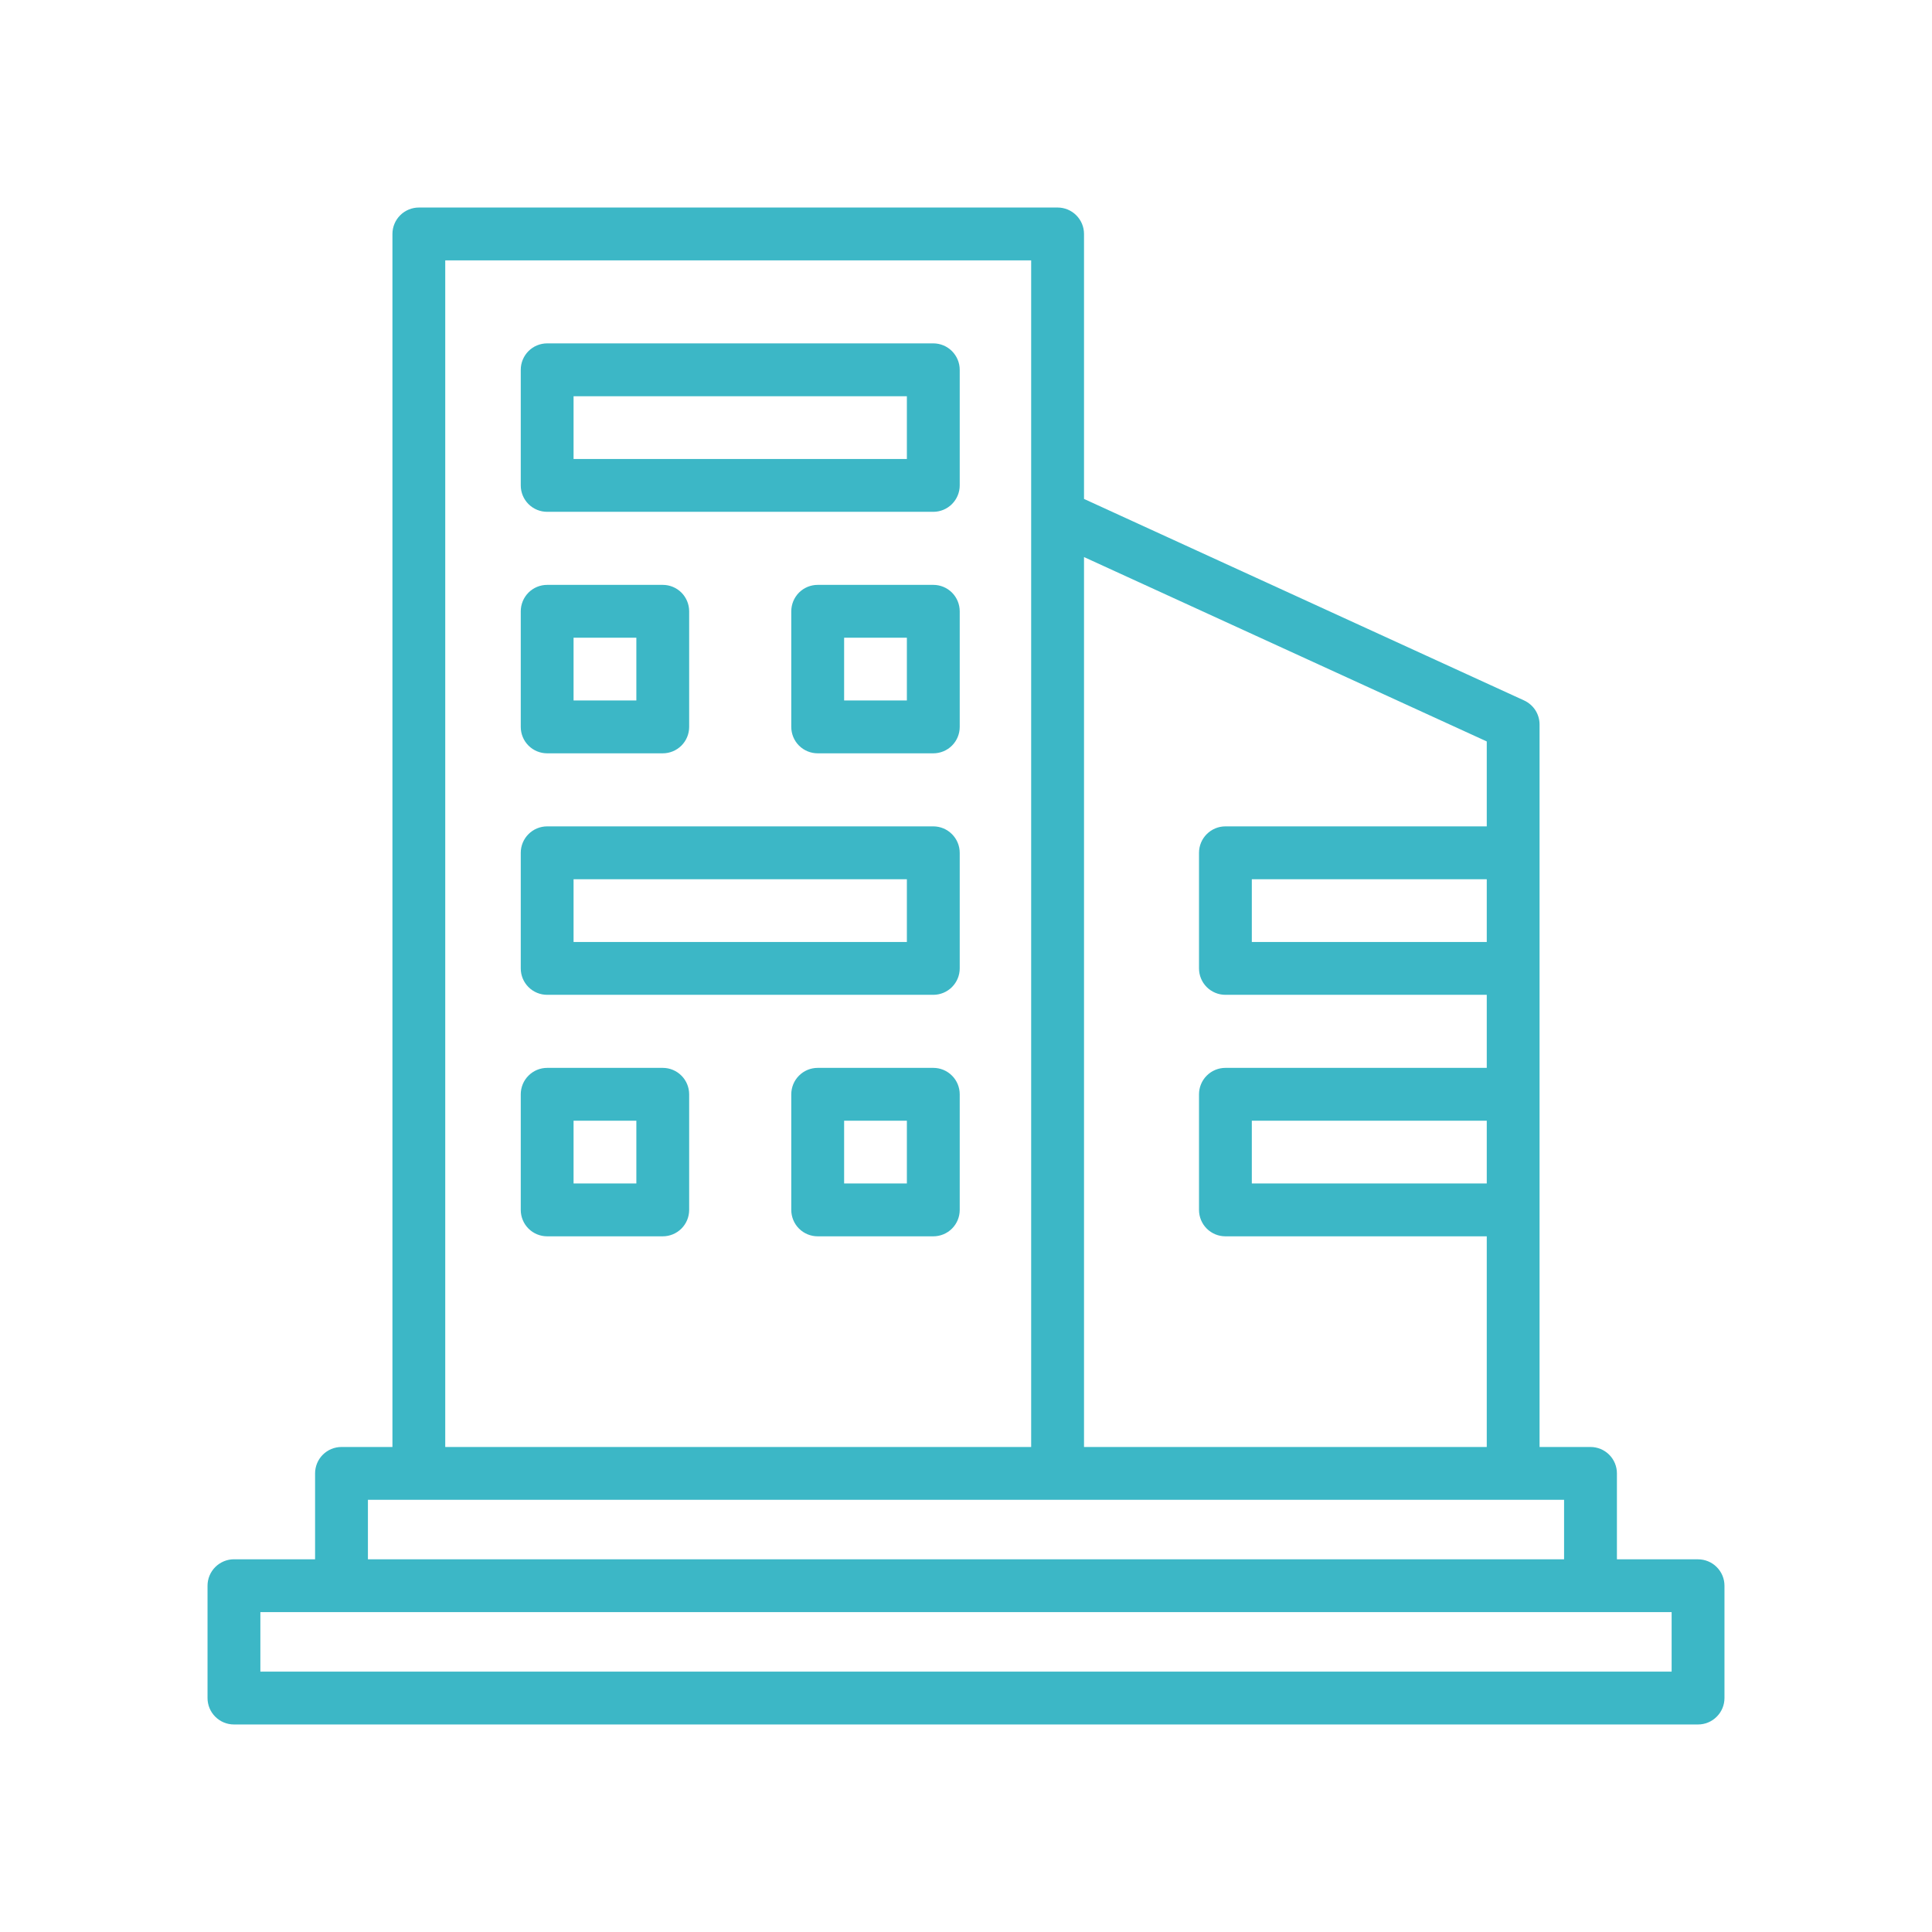 <svg width="48" height="48" viewBox="0 0 48 48" fill="none" xmlns="http://www.w3.org/2000/svg">
<path d="M42.188 38.741H40.172V36.606C40.172 36.432 40.103 36.265 39.98 36.142C39.857 36.019 39.69 35.95 39.516 35.95H38.25V18C38.25 17.874 38.214 17.751 38.146 17.645C38.078 17.54 37.981 17.456 37.867 17.403L26.932 12.396V5.812C26.932 5.638 26.863 5.472 26.739 5.348C26.616 5.225 26.45 5.156 26.276 5.156H10.408C10.321 5.156 10.236 5.173 10.156 5.206C10.076 5.239 10.004 5.287 9.943 5.348C9.882 5.409 9.833 5.481 9.8 5.561C9.767 5.641 9.75 5.726 9.75 5.812V35.95H8.484C8.31 35.95 8.143 36.019 8.02 36.142C7.897 36.265 7.828 36.432 7.828 36.606V38.74H5.812C5.638 38.74 5.472 38.81 5.348 38.933C5.225 39.056 5.156 39.223 5.156 39.397V42.188C5.156 42.361 5.225 42.529 5.348 42.651C5.472 42.775 5.638 42.844 5.812 42.844H42.188C42.361 42.844 42.529 42.775 42.651 42.651C42.775 42.529 42.844 42.361 42.844 42.188V39.397C42.844 39.223 42.775 39.056 42.651 38.933C42.529 38.81 42.361 38.741 42.188 38.741ZM36.938 29.403H31.101V27.844H36.938V29.403ZM36.938 23.403H31.101V21.844H36.938V23.403ZM36.938 18.421V20.531H30.445C30.271 20.531 30.104 20.6 29.981 20.724C29.858 20.846 29.789 21.014 29.789 21.188V24.06C29.789 24.234 29.858 24.401 29.981 24.524C30.104 24.647 30.271 24.716 30.445 24.716H36.938V26.531H30.445C30.271 26.531 30.104 26.6 29.981 26.724C29.858 26.846 29.789 27.014 29.789 27.188V30.06C29.789 30.234 29.858 30.401 29.981 30.524C30.104 30.647 30.271 30.716 30.445 30.716H36.938V35.95H26.932V13.84L36.938 18.421ZM11.062 6.469H25.619V35.95H11.062V6.469ZM9.141 37.262H38.859V38.74H9.141V37.262ZM41.531 41.531H6.469V40.053H41.531V41.531Z" fill="#3CB7C6"/>
<path d="M23.187 8.531H13.594C13.42 8.531 13.253 8.6 13.13 8.723C13.007 8.847 12.938 9.013 12.938 9.188V12.06C12.938 12.234 13.007 12.401 13.13 12.524C13.253 12.647 13.42 12.716 13.594 12.716H23.187C23.361 12.716 23.528 12.647 23.651 12.524C23.774 12.401 23.844 12.234 23.844 12.06V9.188C23.844 9.013 23.774 8.847 23.651 8.723C23.528 8.6 23.361 8.531 23.187 8.531ZM22.531 11.403H14.25V9.844H22.531V11.403Z" fill="#3CB7C6"/>
<path d="M13.594 18.716H16.466C16.64 18.716 16.807 18.647 16.93 18.524C17.053 18.401 17.122 18.234 17.122 18.06V15.188C17.122 15.014 17.053 14.847 16.93 14.723C16.807 14.6 16.64 14.531 16.466 14.531H13.594C13.42 14.531 13.253 14.6 13.13 14.723C13.007 14.847 12.938 15.014 12.938 15.188V18.06C12.938 18.234 13.007 18.401 13.13 18.524C13.253 18.647 13.42 18.716 13.594 18.716ZM14.25 15.844H15.81V17.403H14.25V15.844Z" fill="#3CB7C6"/>
<path d="M23.188 14.531H20.315C20.141 14.531 19.974 14.6 19.851 14.723C19.728 14.847 19.659 15.014 19.659 15.188V18.06C19.659 18.234 19.728 18.401 19.851 18.524C19.974 18.647 20.141 18.716 20.315 18.716H23.188C23.362 18.716 23.529 18.647 23.652 18.524C23.775 18.401 23.844 18.234 23.844 18.06V15.188C23.844 15.014 23.775 14.847 23.652 14.723C23.529 14.6 23.362 14.531 23.188 14.531ZM22.531 17.403H20.972V15.844H22.531V17.403Z" fill="#3CB7C6"/>
<path d="M23.187 20.531H13.594C13.42 20.531 13.253 20.6 13.13 20.724C13.007 20.846 12.938 21.014 12.938 21.188V24.06C12.938 24.234 13.007 24.401 13.13 24.524C13.253 24.647 13.42 24.716 13.594 24.716H23.187C23.361 24.716 23.528 24.647 23.651 24.524C23.774 24.401 23.844 24.234 23.844 24.06V21.188C23.844 21.014 23.774 20.846 23.651 20.724C23.528 20.6 23.361 20.531 23.187 20.531ZM22.531 23.403H14.25V21.844H22.531V23.403Z" fill="#3CB7C6"/>
<path d="M16.466 26.531H13.594C13.42 26.531 13.253 26.6 13.13 26.724C13.007 26.846 12.938 27.014 12.938 27.188V30.06C12.938 30.234 13.007 30.401 13.13 30.524C13.253 30.647 13.42 30.716 13.594 30.716H16.466C16.64 30.716 16.807 30.647 16.93 30.524C17.053 30.401 17.122 30.234 17.122 30.06V27.188C17.122 27.014 17.053 26.846 16.93 26.724C16.807 26.6 16.64 26.531 16.466 26.531ZM15.81 29.403H14.25V27.844H15.81V29.403Z" fill="#3CB7C6"/>
<path d="M23.188 26.531H20.315C20.141 26.531 19.974 26.6 19.851 26.724C19.728 26.846 19.659 27.014 19.659 27.188V30.06C19.659 30.234 19.728 30.401 19.851 30.524C19.974 30.647 20.141 30.716 20.315 30.716H23.188C23.362 30.716 23.529 30.647 23.652 30.524C23.775 30.401 23.844 30.234 23.844 30.06V27.188C23.844 27.014 23.775 26.846 23.652 26.724C23.529 26.6 23.362 26.531 23.188 26.531ZM22.531 29.403H20.972V27.844H22.531V29.403Z" fill="#3CB7C6"/>
</svg>
